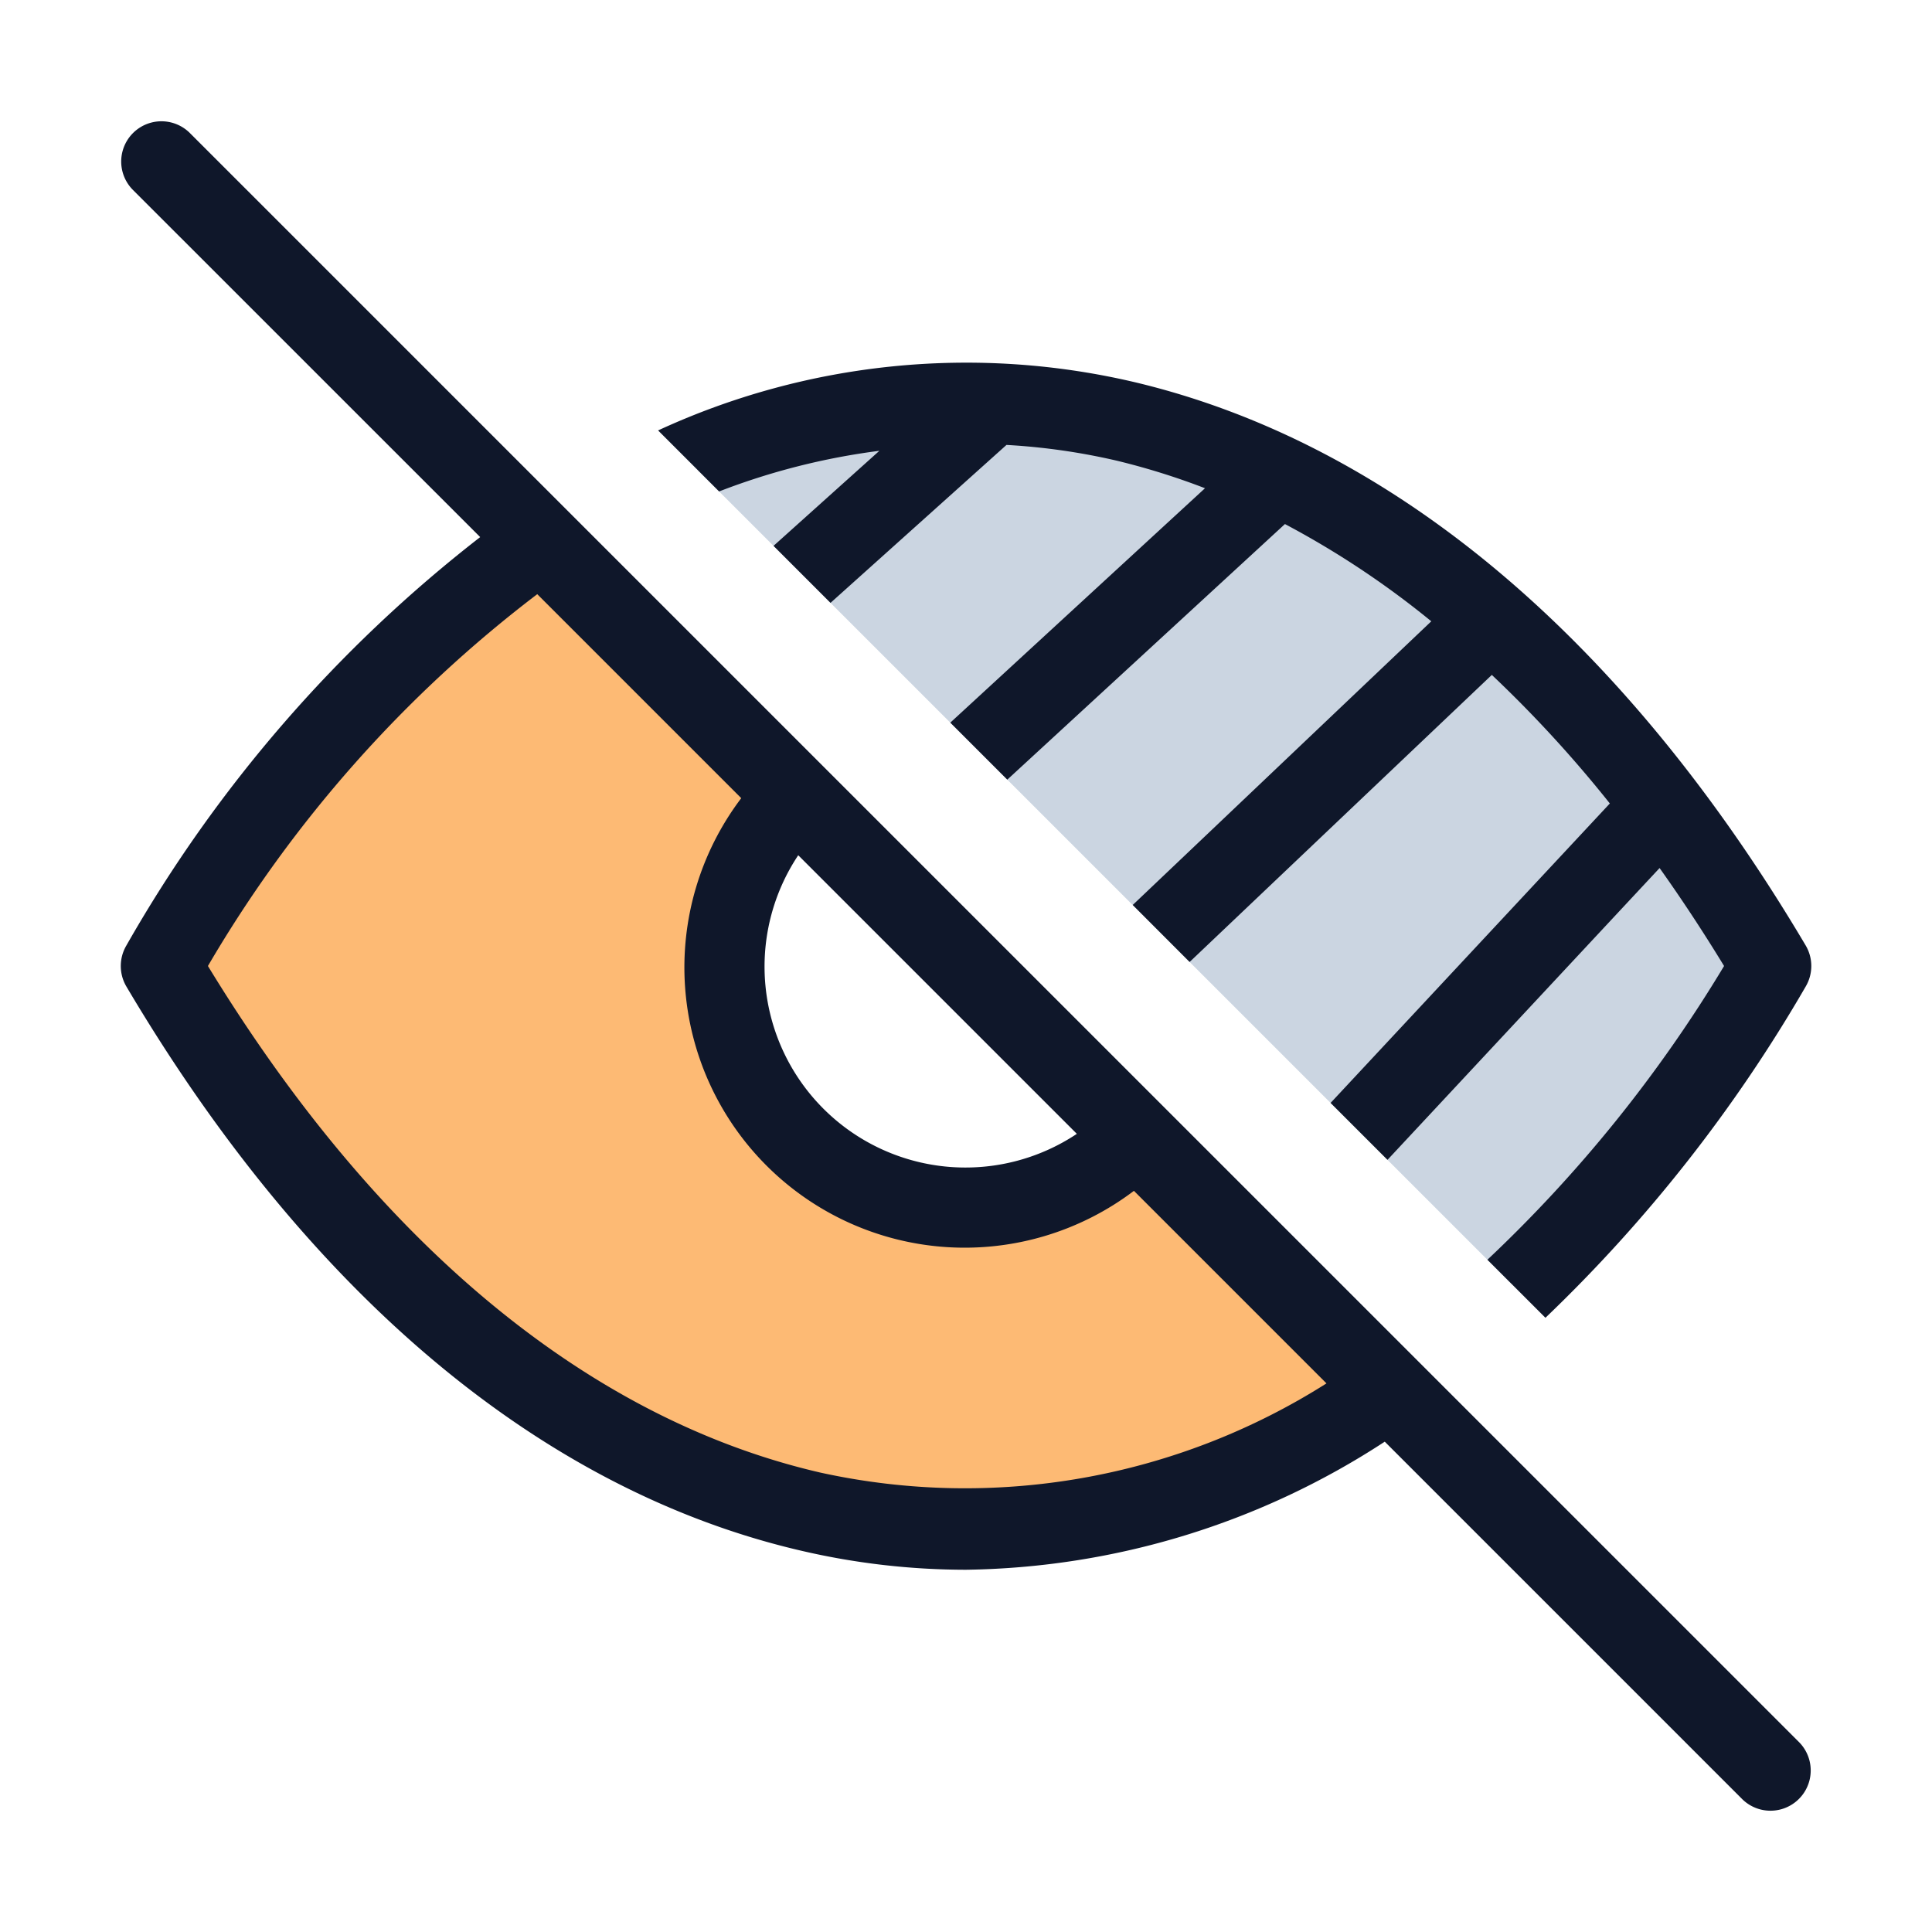 <svg xmlns="http://www.w3.org/2000/svg" width="24" height="24" viewBox="0 0 24 24"><path fill="#cbd5e1" d="M22,12a18.897,18.897,0,0,1-3.224,3.948L8.67,5.842A6.969,6.969,0,0,1,12,5C18,5,22,12,22,12Z"/><path fill="#fdba74" d="M17.156,17.362C12.083,20.712,6.097,18.924,2,12A16.427,16.427,0,0,1,6.588,6.812l3.188,3.182a2.993,2.993,0,0,0,4.232,4.224Z"/><path fill="#0f172a" d="M22.431,11.745a.502.502,0,0,1,0,.51A18.545,18.545,0,0,1,19.198,16.37l-.721-.721A17.149,17.149,0,0,0,21.417,12q-.389-.638-.801-1.217l-3.38,3.625-.707-.707,3.469-3.72a15.389,15.389,0,0,0-1.466-1.597L14.778,11.95l-.707-.708L17.78,7.718A11.029,11.029,0,0,0,15.962,6.51L12.513,9.685l-.708-.708,3.164-2.912a8.78,8.78,0,0,0-1.095-.342,8.004,8.004,0,0,0-1.371-.196L10.317,7.489,9.609,6.781,10.924,5.6a8.506,8.506,0,0,0-1.991.505l-.758-.758a9.133,9.133,0,0,1,5.931-.597C17.295,5.512,20.173,7.931,22.431,11.745ZM2.353,1.647a.5.5,0,0,0-.707.707L5.965,6.672a17.171,17.171,0,0,0-4.395,5.073.502.502,0,0,0,0,.51c2.276,3.846,5.181,6.271,8.398,7.012A9.027,9.027,0,0,0,11.999,19.5a9.742,9.742,0,0,0,5.203-1.591l4.444,4.444a.5.5,0,0,0,.707-.707Zm7.563,8.977,3.461,3.461a2.496,2.496,0,0,1-3.461-3.461Zm.275,7.669C7.317,17.63,4.691,15.457,2.583,12A15.868,15.868,0,0,1,6.674,7.381L9.208,9.915a3.482,3.482,0,0,0,4.878,4.878l2.392,2.392A8.386,8.386,0,0,1,10.191,18.293Z"/></svg>